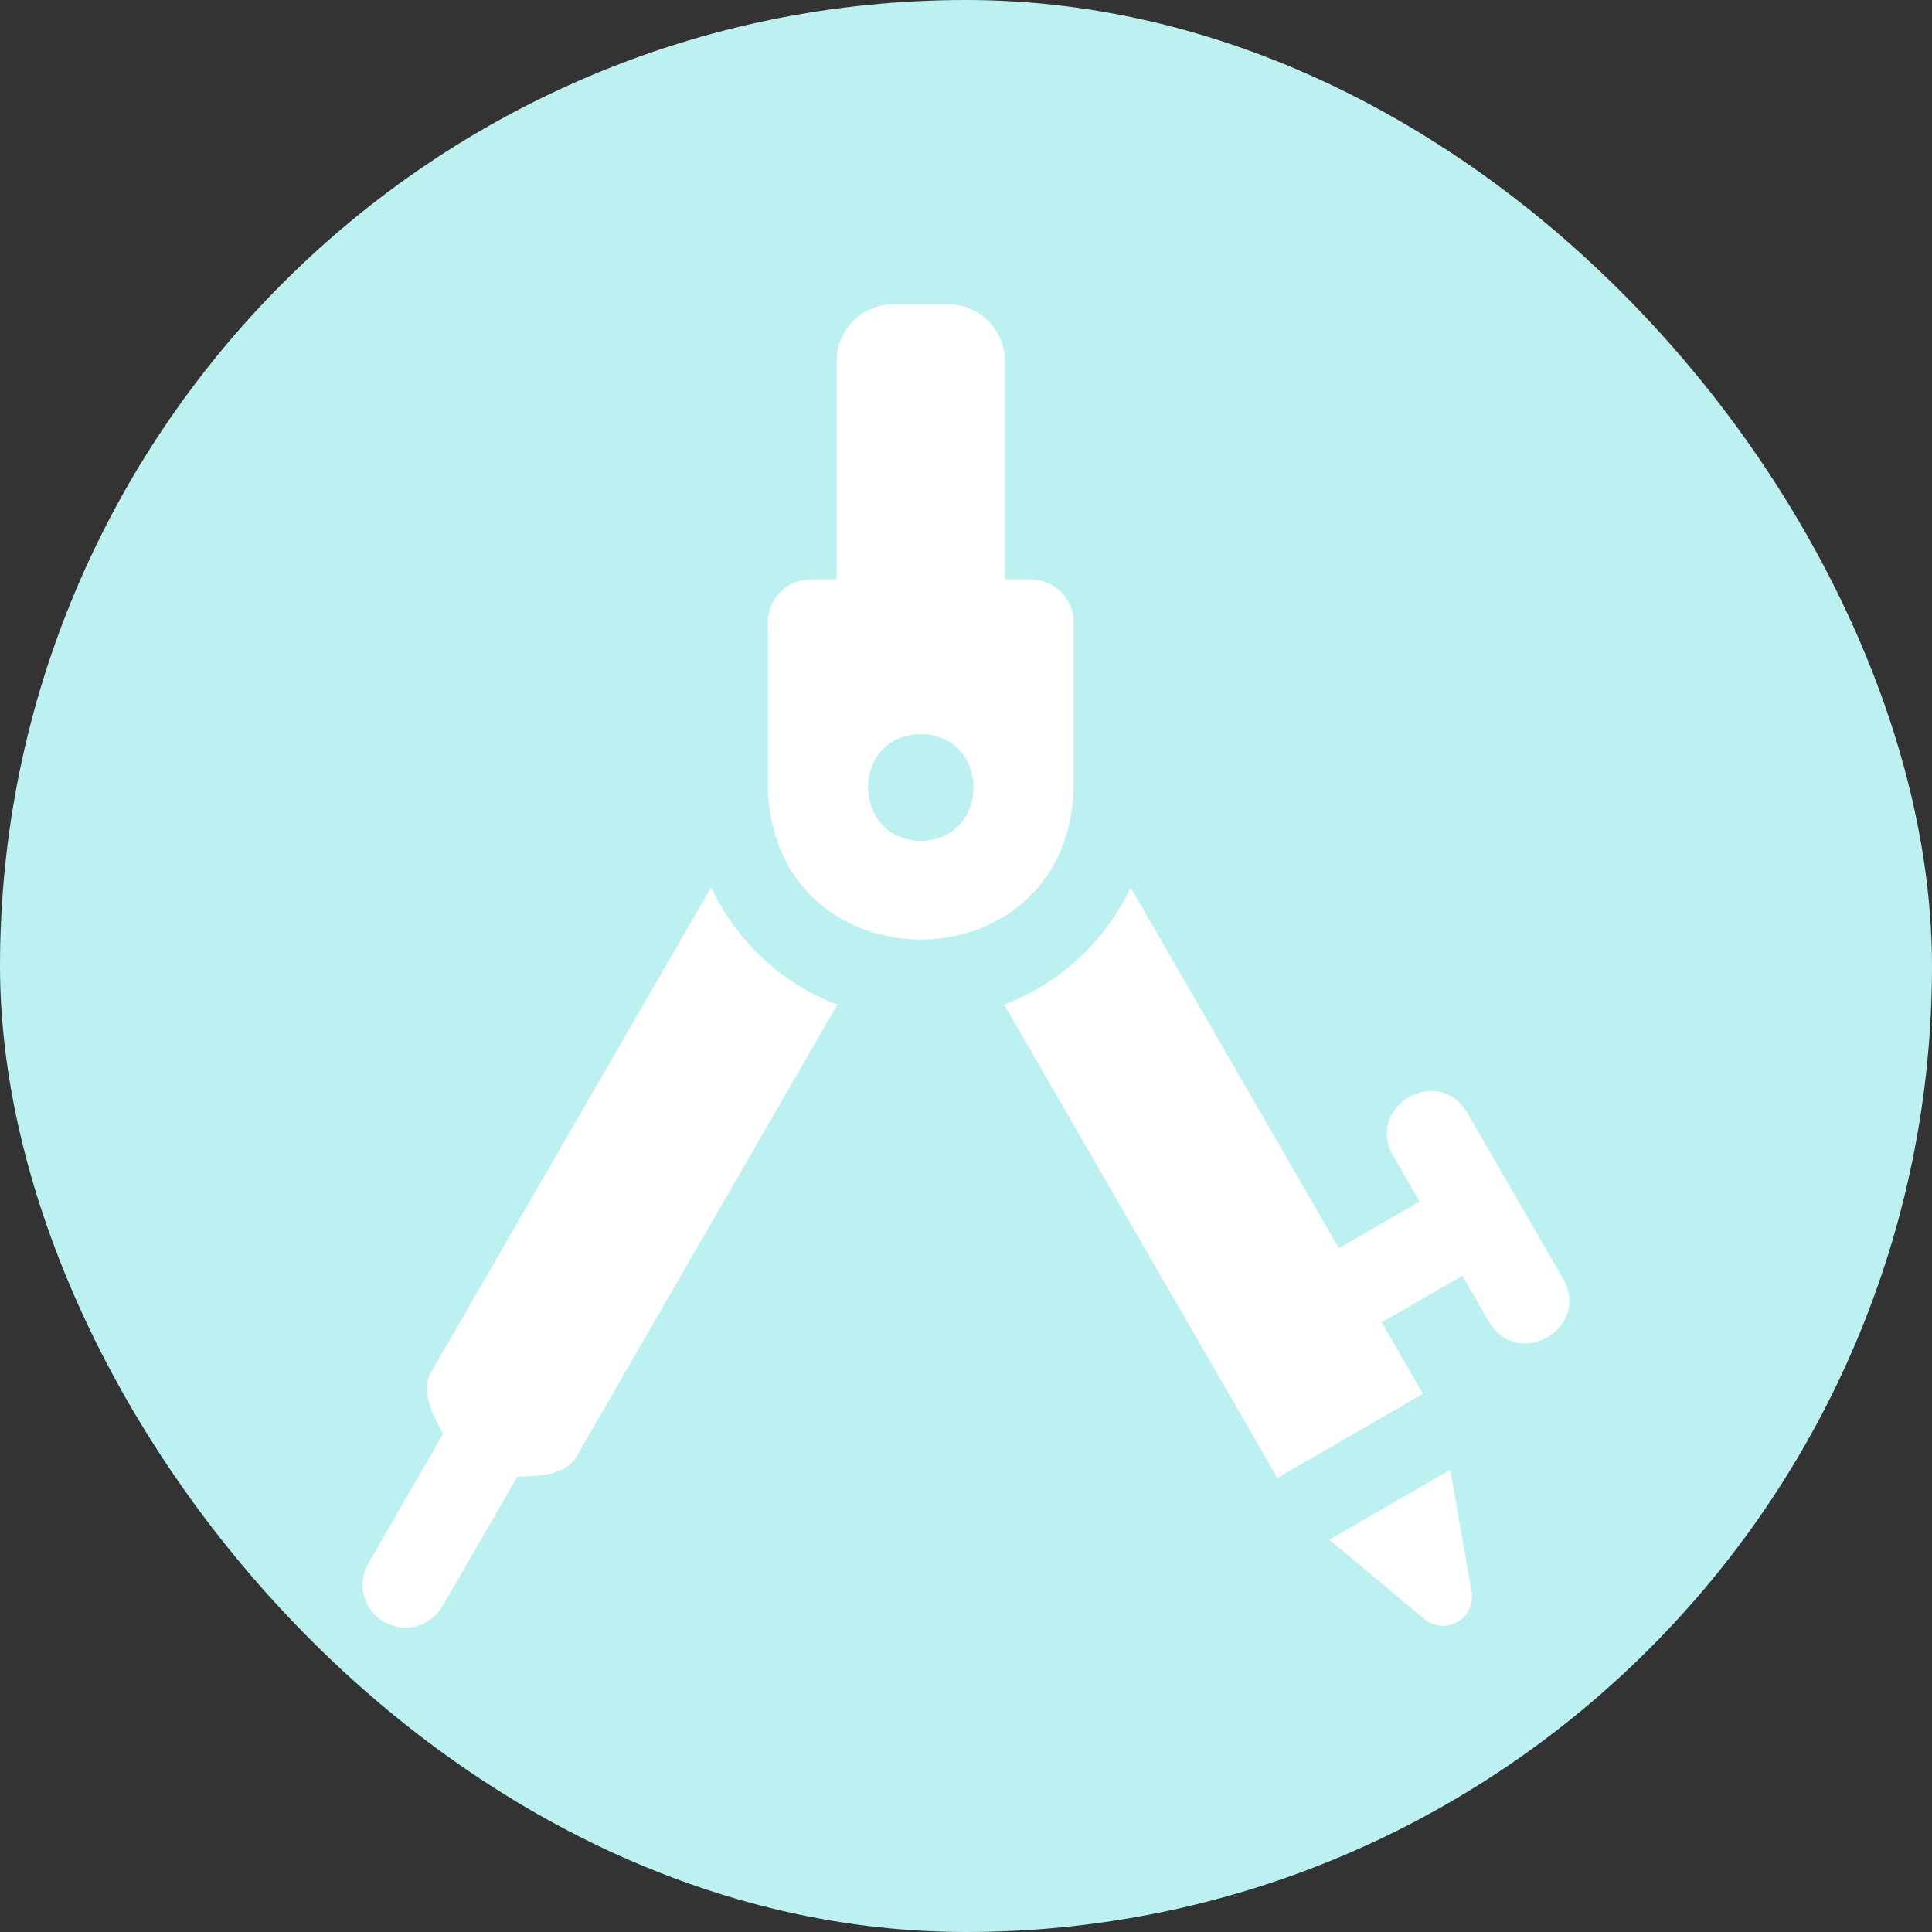 <!DOCTYPE svg PUBLIC "-//W3C//DTD SVG 1.1//EN" "http://www.w3.org/Graphics/SVG/1.1/DTD/svg11.dtd">
<!-- Uploaded to: SVG Repo, www.svgrepo.com, Transformed by: SVG Repo Mixer Tools -->
<svg fill="#ffffff" width="800px" height="800px" viewBox="-51.2 -51.2 614.40 614.40" xmlns="http://www.w3.org/2000/svg" stroke="#ffffff">
<rect x="-51.2" y="-51.2" width="614.40" height="614.40" fill="#333333" stroke="none"/>
<g id="SVGRepo_bgCarrier" stroke-width="0">
<rect x="-51.2" y="-51.2" width="614.40" height="614.40" rx="307.2" fill="#bdf0f0" strokewidth="0"/>
</g>
<g id="SVGRepo_tracerCarrier" stroke-linecap="round" stroke-linejoin="round"/>
<g id="SVGRepo_iconCarrier"> <g id="Stationery_compass"> <path d="M409.645,416.987l-37.188,21.526,29.659,24.762a8.716,8.716,0,0,0,14.176-8.225Z"/> <path d="M445.543,355.858l-15.308-26.514a.07.07,0,0,0-.013-.018l-15.304-26.511c-8.883-14.804-31.104-1.952-22.73,13.126l8.75,15.152-26.523,15.314c-.009.004-.013.012-.021.016L308.424,232.152a74.221,74.221,0,0,1-39.55,36.4l86.344,149.573,45.412-26.25L387.51,369.148c.009.01,26.538-15.322,26.549-15.324l8.754,15.159C431.751,383.817,453.904,370.887,445.543,355.858Z"/> <path d="M174.899,232.064,86.801,384.611c-4.347,6.45.432,14.322,3.474,20.199L66.366,446.219A13.125,13.125,0,0,0,89.1,459.344l23.894-41.386c6.637-.339,15.789-.086,19.22-7.096l82.149-142.31A73.556,73.556,0,0,1,174.899,232.064Z"/> <path d="M289.749,199.583V146.679a13.087,13.087,0,0,0-13.086-13.087h-8.789V63.596A17.504,17.504,0,0,0,250.37,46.092H232.877a17.502,17.502,0,0,0-17.502,17.503v69.997H206.586a13.087,13.087,0,0,0-13.087,13.087v52.904C195.591,262.894,287.66,262.894,289.749,199.583Zm-48.125,17.135c-23.003-.393-22.999-34.611,0-35C264.627,182.108,264.623,216.328,241.624,216.717Z"/> </g> </g>
</svg>
